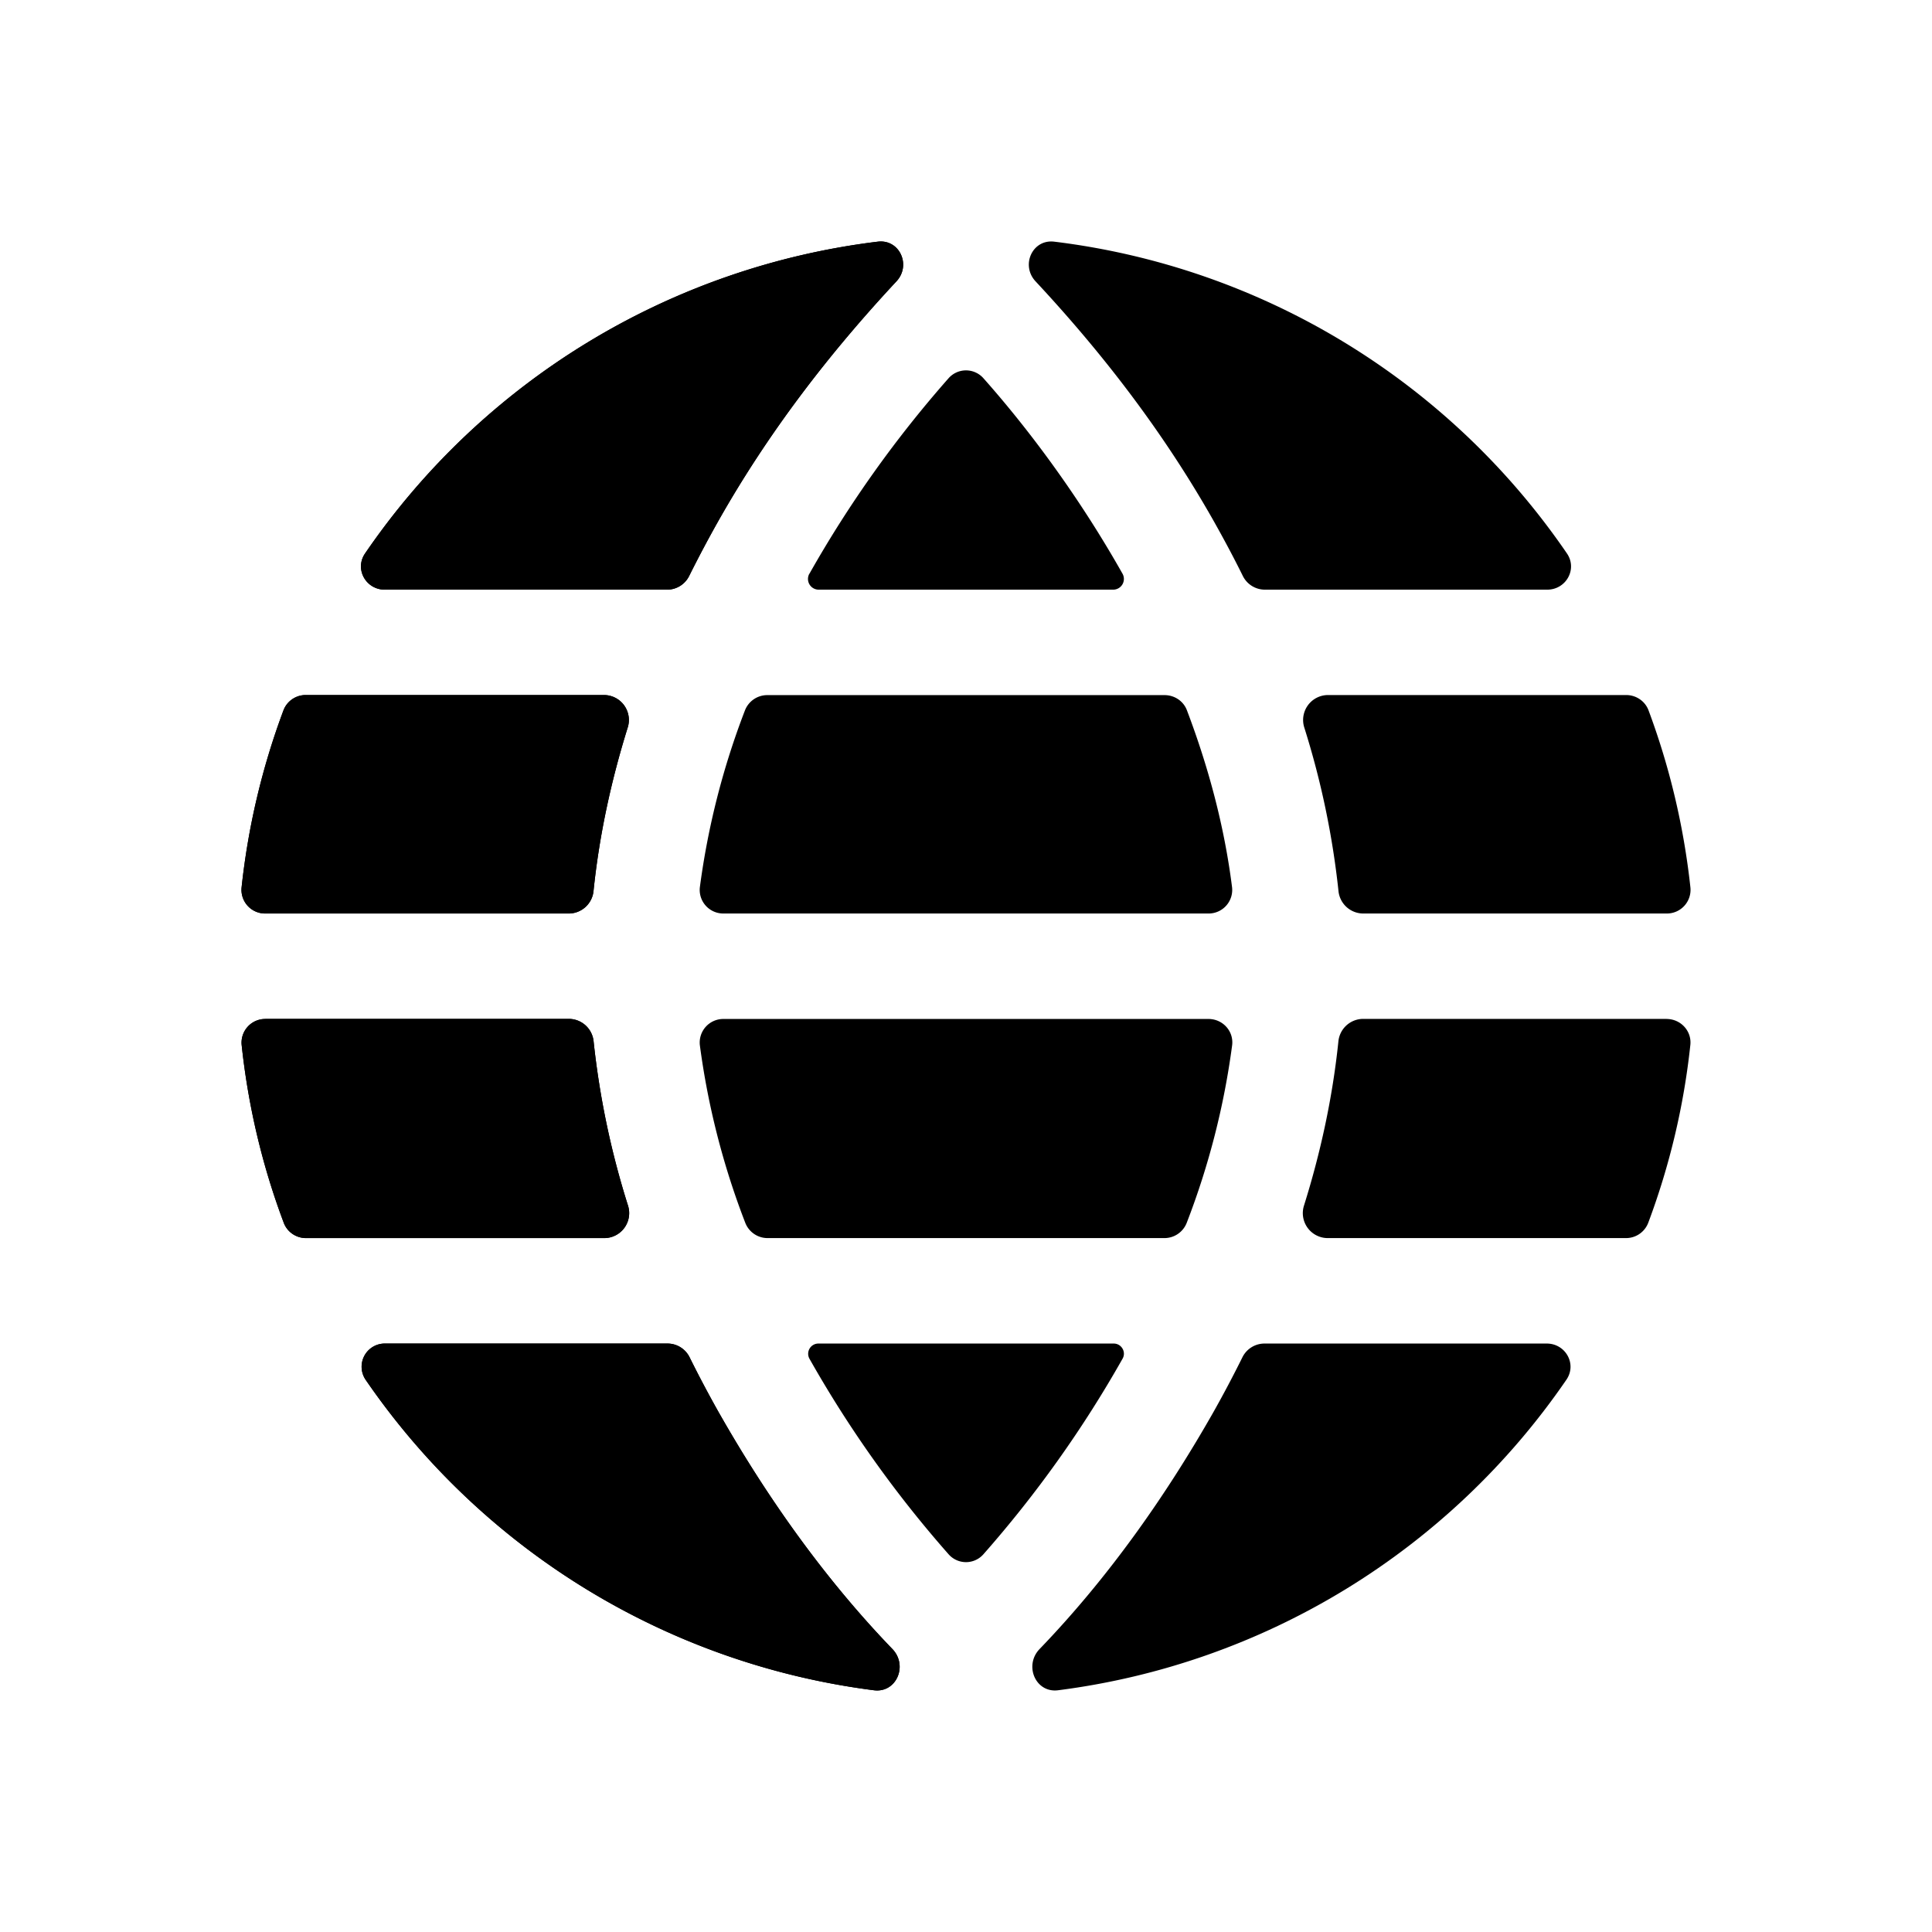 <svg xmlns="http://www.w3.org/2000/svg" viewBox="0 0 24 24">
  <defs/>
  <path d="M11.135 3.496c.188-.2.041-.527-.231-.494a9.045 9.045 0 00-6.369 3.873c-.133.194.01.45.245.45h3.508a.306.306 0 00.273-.17c.115-.231.234-.455.356-.672.619-1.097 1.369-2.076 2.218-2.987zM3.799 8.634a.295.295 0 00-.278.191 9.026 9.026 0 00-.52 2.2.294.294 0 00.296.323h3.77a.31.31 0 00.306-.28c.072-.7.222-1.38.424-2.028a.31.31 0 00-.291-.406H3.799zM3.297 12.658a.294.294 0 00-.295.323c.082.77.26 1.51.523 2.209.043.115.154.19.277.19H7.51a.31.31 0 00.291-.405 10.41 10.41 0 01-.427-2.038.31.31 0 00-.305-.28H3.297zM4.786 16.69a.288.288 0 00-.244.45 9.046 9.046 0 006.314 3.857c.28.036.426-.308.23-.512-.85-.882-1.57-1.902-2.17-2.962a14.64 14.64 0 01-.35-.663.306.306 0 00-.274-.17H4.786zM10.055 7.127a14.327 14.327 0 011.729-2.429.289.289 0 01.432 0c.542.61 1.173 1.445 1.729 2.43a.133.133 0 01-.116.197H10.17a.133.133 0 01-.116-.198zM8.988 11.348a.293.293 0 01-.294-.327 9.603 9.603 0 01.56-2.196.297.297 0 01.279-.19h4.934c.123 0 .235.074.278.19.266.701.465 1.439.56 2.196a.293.293 0 01-.293.327H8.988zM9.536 15.38a.297.297 0 01-.278-.19 9.61 9.61 0 01-.564-2.205.293.293 0 01.294-.327h6.024c.177 0 .316.151.294.327a9.61 9.61 0 01-.564 2.205.297.297 0 01-.278.19H9.536zM10.055 16.878a.127.127 0 01.11-.188h3.67c.096 0 .158.104.11.188a14.318 14.318 0 01-1.729 2.43.288.288 0 01-.432 0 14.323 14.323 0 01-1.729-2.43z"/>
  <path d="M11.135 3.496c.188-.2.041-.527-.231-.494a9.045 9.045 0 00-6.369 3.873c-.133.194.01.45.245.45h3.508a.306.306 0 00.273-.17c.115-.231.234-.455.356-.672.619-1.097 1.369-2.076 2.218-2.987zM3.799 8.634a.295.295 0 00-.278.191 9.026 9.026 0 00-.52 2.2.294.294 0 00.296.323h3.77a.31.31 0 00.306-.28c.072-.7.222-1.38.424-2.028a.31.31 0 00-.291-.406H3.799zM3.297 12.658a.294.294 0 00-.295.323c.082.77.26 1.51.523 2.209.043.115.154.19.277.19H7.51a.31.31 0 00.291-.405 10.41 10.41 0 01-.427-2.038.31.31 0 00-.305-.28H3.297zM4.786 16.69a.288.288 0 00-.244.45 9.046 9.046 0 006.314 3.857c.28.036.426-.308.23-.512-.85-.882-1.57-1.902-2.17-2.962a14.64 14.64 0 01-.35-.663.306.306 0 00-.274-.17H4.786zM12.865 3.496c-.188-.2-.041-.527.231-.494a9.045 9.045 0 016.369 3.873c.133.194-.01.45-.245.45h-3.508a.306.306 0 01-.273-.17c-.114-.231-.234-.455-.356-.672-.619-1.097-1.369-2.076-2.218-2.987zM20.201 8.634c.123 0 .235.075.278.191.26.697.437 1.434.52 2.2a.294.294 0 01-.296.323h-3.77a.31.31 0 01-.306-.28 10.41 10.41 0 00-.424-2.028.31.31 0 01.291-.406h3.707zM20.703 12.658c.175 0 .314.149.295.323a9.02 9.02 0 01-.523 2.209.295.295 0 01-.277.19H16.49a.31.31 0 01-.291-.405c.204-.651.354-1.334.427-2.038a.31.31 0 01.305-.28h3.771zM19.214 16.69c.235 0 .378.256.244.45a9.045 9.045 0 01-6.314 3.857c-.28.036-.426-.308-.23-.512.85-.882 1.57-1.902 2.17-2.962.12-.214.237-.435.35-.663a.306.306 0 01.274-.17h3.506z"/>
</svg>
